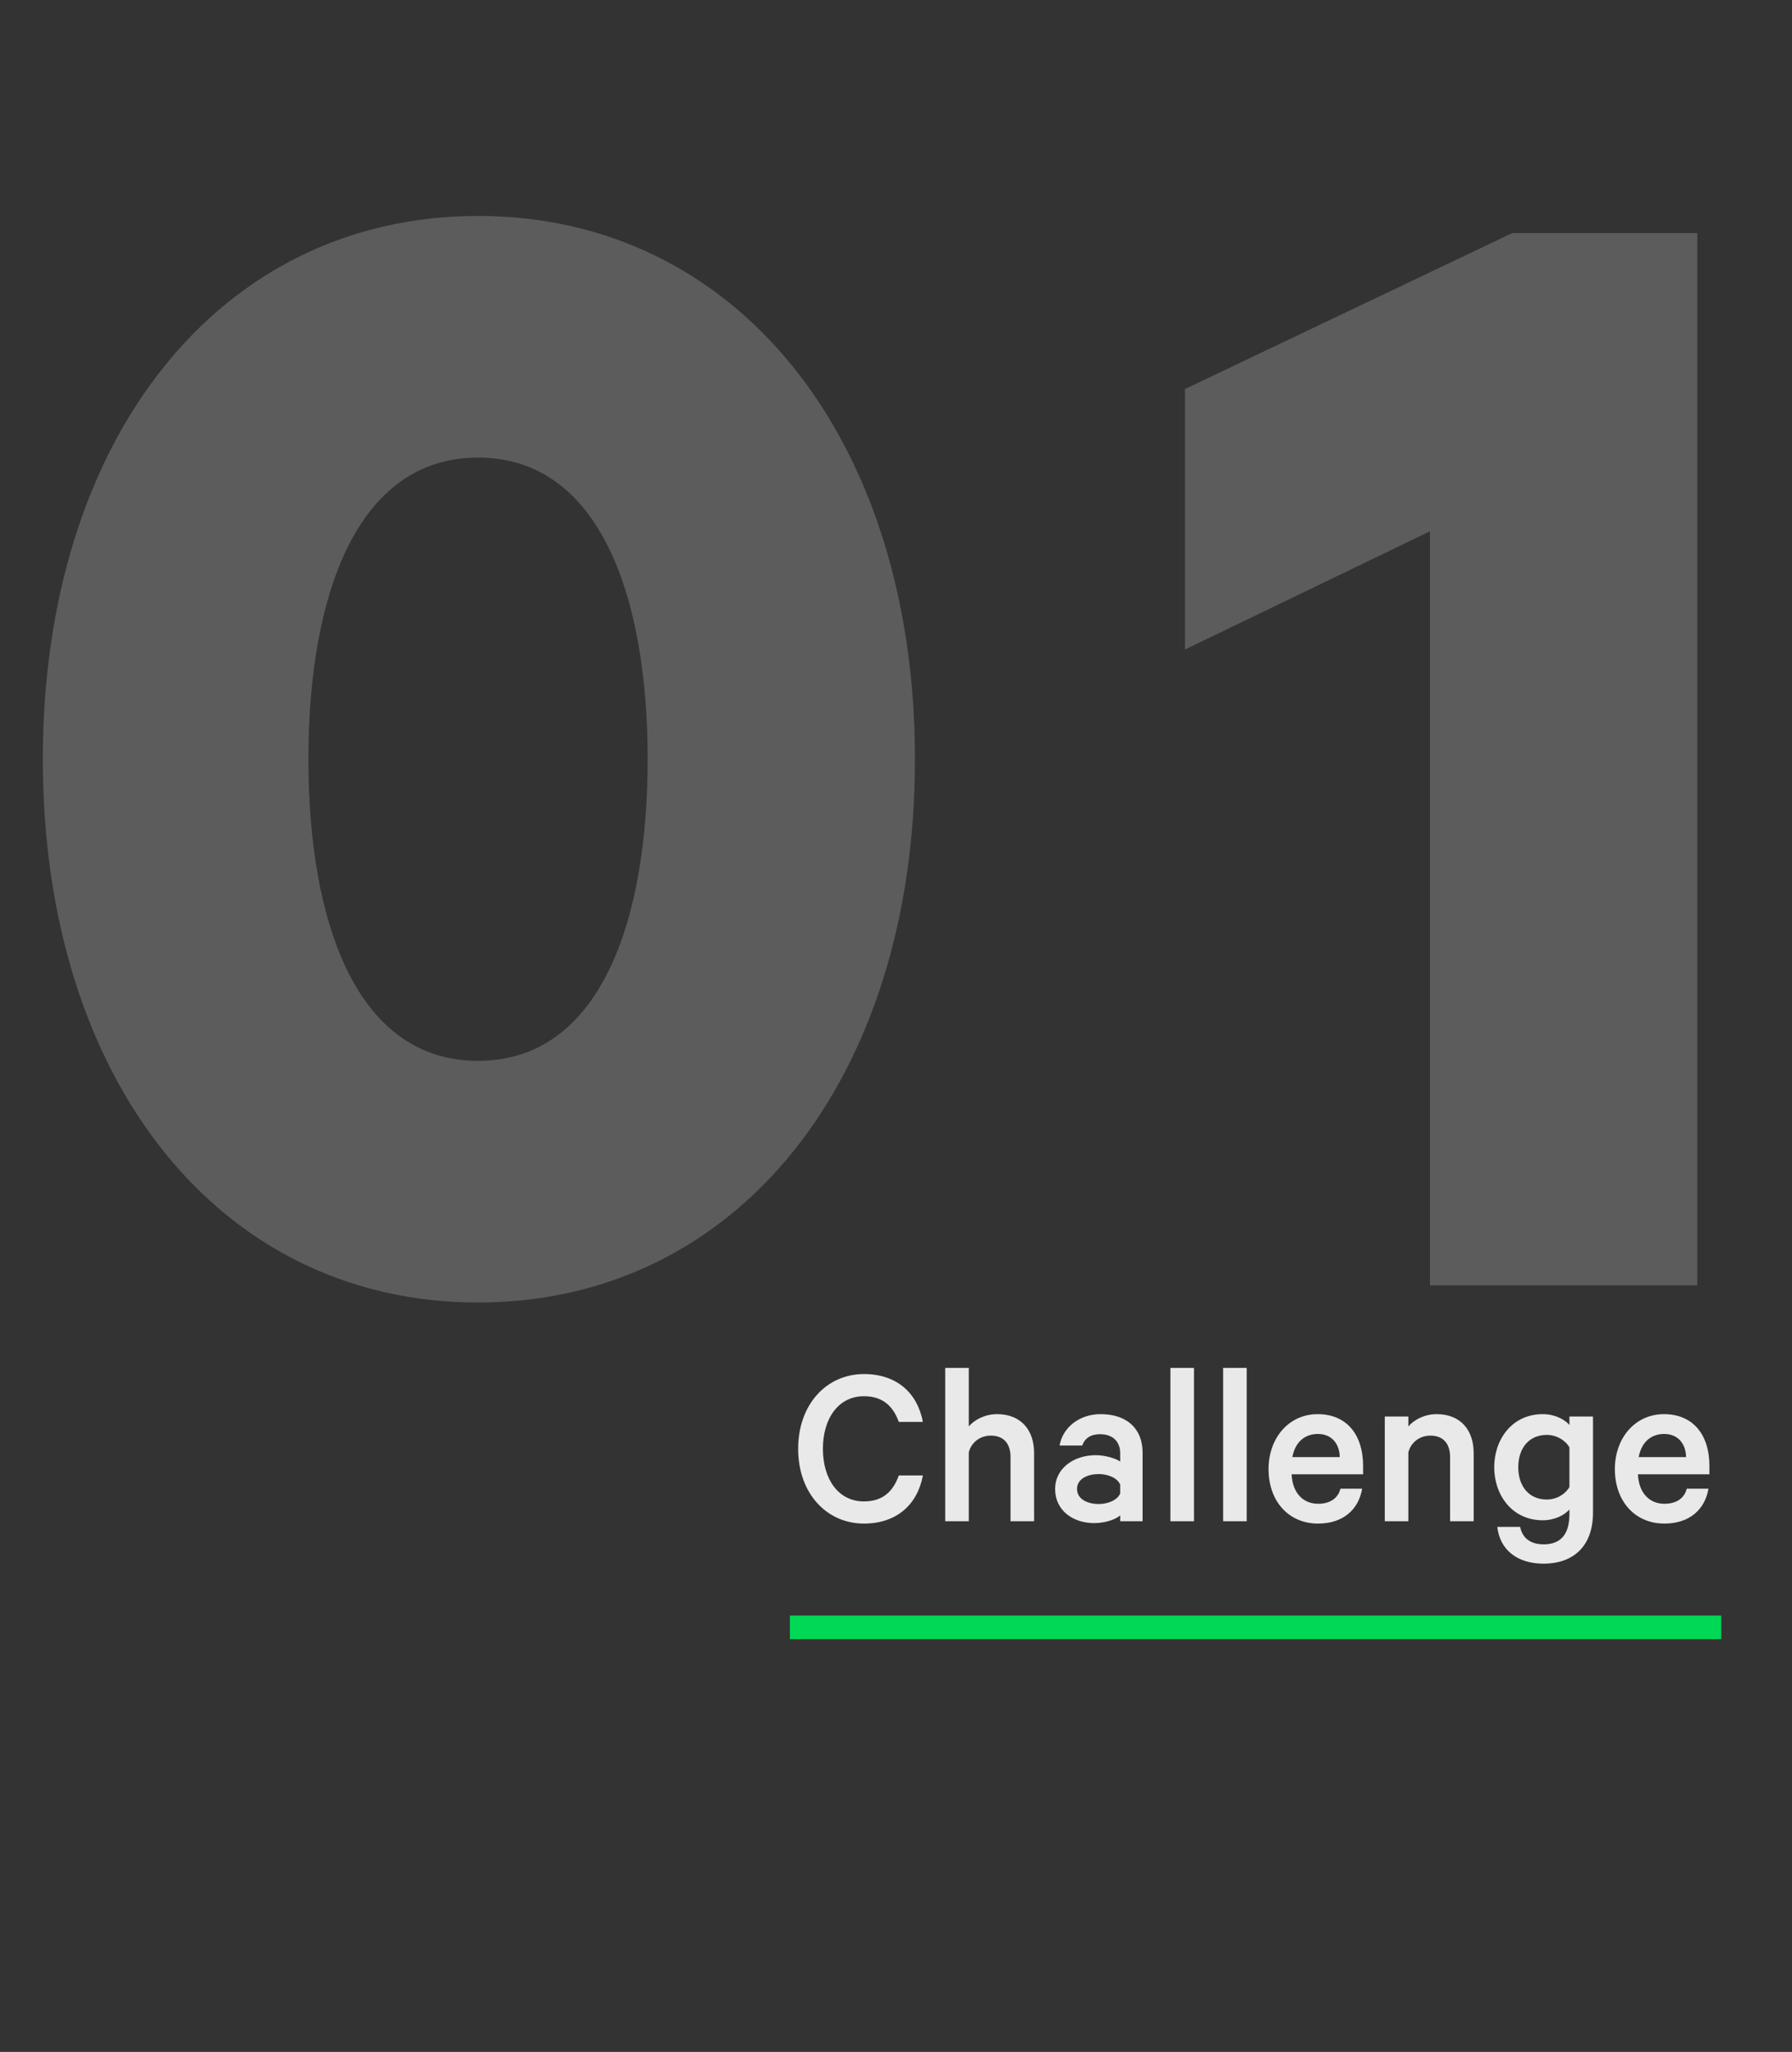<svg width="152" height="174" viewBox="0 0 152 174" fill="none" xmlns="http://www.w3.org/2000/svg">
<rect x="0" y="0" width="152" height="174" fill="#333333" stroke="none"/>
<path d="M40.548 110.453C62.493 110.453 77.608 91.56 77.608 64.383C77.608 37.205 62.493 18.312 40.548 18.312C18.603 18.312 3.633 37.205 3.633 64.383C3.633 91.56 18.603 110.453 40.548 110.453ZM40.548 38.804C50.867 38.804 54.936 50.576 54.936 64.383C54.936 78.189 50.867 89.961 40.548 89.961C30.229 89.961 26.16 78.189 26.16 64.383C26.16 50.576 30.229 38.804 40.548 38.804ZM143.966 19.765H128.27L100.512 32.991V55.081L121.294 45.053V109H143.966V19.765Z" fill="white" fill-opacity="0.2"/>
<path d="M67.7 122.86C67.7 126.64 70.12 129.2 73.28 129.2C76.04 129.2 77.82 127.6 78.28 125.12H76.24C75.76 126.44 74.92 127.32 73.28 127.32C71.1 127.32 69.8 125.42 69.8 122.86C69.8 120.28 71.12 118.4 73.28 118.4C74.92 118.4 75.76 119.28 76.24 120.58H78.28C77.82 118.12 76.06 116.52 73.28 116.52C70.12 116.52 67.7 119.08 67.7 122.86ZM80.174 129H82.174V123.16C82.394 122.28 83.174 121.74 84.034 121.74C85.174 121.74 85.714 122.46 85.714 123.56V129H87.714V123.22C87.714 121.26 86.594 119.92 84.574 119.92C83.534 119.92 82.654 120.4 82.174 120.96V116H80.174V129ZM96.916 129V123.18C96.916 121.16 95.596 119.92 93.356 119.92C91.536 119.92 90.136 121.06 89.876 122.58H91.796C92.016 121.96 92.516 121.62 93.316 121.62C94.456 121.62 95.016 122.32 95.016 123.22V123.94C94.656 123.68 93.756 123.4 92.956 123.4C90.996 123.4 89.496 124.58 89.496 126.26C89.496 128.08 90.996 129.16 92.816 129.16C93.816 129.16 94.716 128.8 95.016 128.5V129H96.916ZM95.016 126.64C94.796 127.2 93.996 127.54 93.196 127.54C92.296 127.54 91.356 127.16 91.356 126.26C91.356 125.38 92.296 125 93.196 125C93.996 125 94.796 125.34 95.016 125.9V126.64ZM101.275 116H99.275V129H101.275V116ZM105.748 116H103.748V129H105.748V116ZM113.7 126.24C113.48 127.1 112.76 127.52 111.8 127.52C110.52 127.52 109.62 126.58 109.56 125.02H115.62V124.3C115.62 121.7 114.26 119.92 111.76 119.92C109.34 119.92 107.6 121.92 107.6 124.58C107.6 127.32 109.32 129.2 111.8 129.2C113.94 129.2 115.24 128 115.54 126.24H113.7ZM111.78 121.6C113 121.6 113.62 122.48 113.64 123.56H109.62C109.86 122.28 110.68 121.6 111.78 121.6ZM117.459 129H119.459V123.16C119.679 122.28 120.459 121.74 121.319 121.74C122.459 121.74 122.999 122.46 122.999 123.56V129H124.999V123.22C124.999 121.26 123.879 119.92 121.859 119.92C120.819 119.92 119.939 120.4 119.459 120.96V120.12H117.459V129ZM133.121 128.4C133.121 130.06 132.421 130.96 130.941 130.96C129.841 130.96 129.141 130.46 128.941 129.48H127.001C127.221 131.42 128.681 132.6 130.941 132.6C133.301 132.6 135.121 131.26 135.121 128.26V120.12H133.121V120.84C132.721 120.36 131.861 119.92 130.861 119.92C128.241 119.92 126.741 122.08 126.741 124.42C126.741 126.76 128.241 128.92 130.861 128.92C131.861 128.92 132.721 128.48 133.121 128V128.4ZM133.121 126.1C132.781 126.7 132.041 127.16 131.201 127.16C129.661 127.16 128.781 126 128.781 124.42C128.781 122.84 129.661 121.68 131.201 121.68C132.041 121.68 132.781 122.14 133.121 122.74V126.1ZM143.075 126.24C142.855 127.1 142.135 127.52 141.175 127.52C139.895 127.52 138.995 126.58 138.935 125.02H144.995V124.3C144.995 121.7 143.635 119.92 141.135 119.92C138.715 119.92 136.975 121.92 136.975 124.58C136.975 127.32 138.695 129.2 141.175 129.2C143.315 129.2 144.615 128 144.915 126.24H143.075ZM141.155 121.6C142.375 121.6 142.995 122.48 143.015 123.56H138.995C139.235 122.28 140.055 121.6 141.155 121.6Z" fill="white" fill-opacity="0.89"/>
<path d="M146 137H67V139H146V137Z" fill="#00D856" mask="url(#path-2-inside-1_1_28)"/>
</svg>
